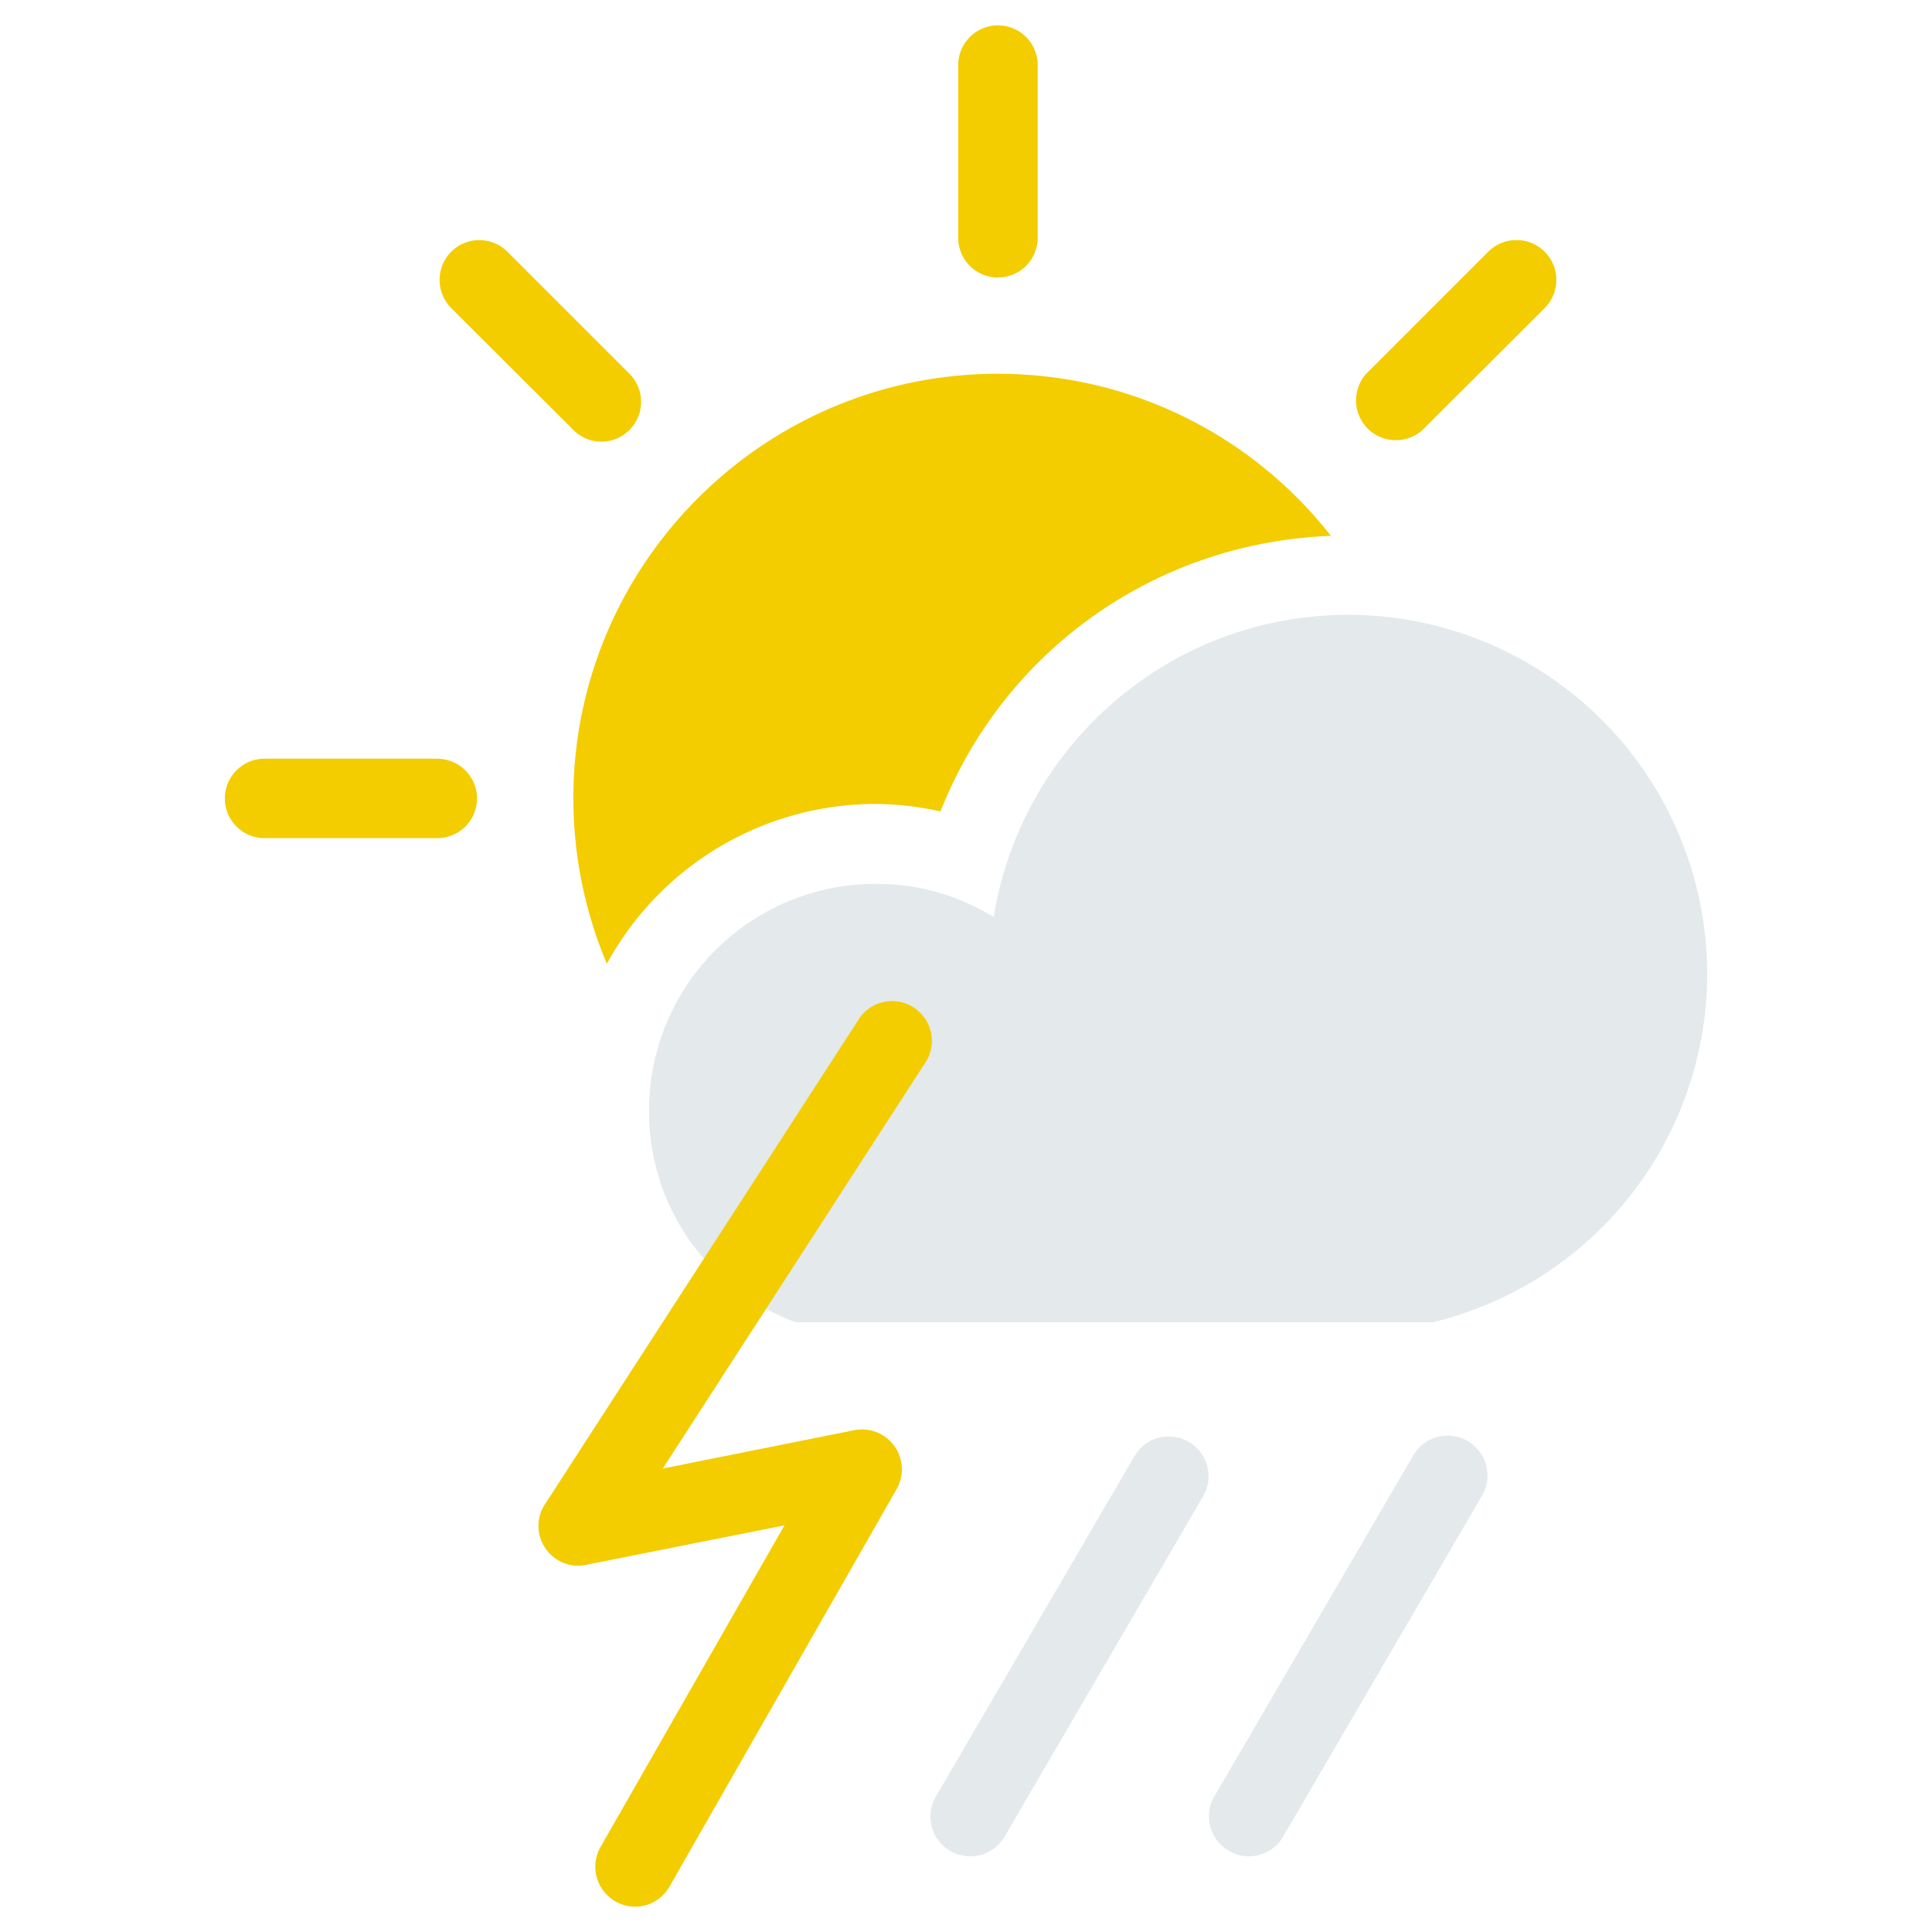 <svg xmlns="http://www.w3.org/2000/svg" width="34pt" height="34pt" viewBox="0 0 34 34"><path d="M15.41 14.148a5.39 5.39 0 0 0-4.73 2.813 7.5 7.5 0 0 1-.59-2.91c0-4.121 3.351-7.473 7.469-7.473 2.382 0 4.5 1.113 5.863 2.852-3.113.12-5.762 2.039-6.871 4.851a5.3 5.3 0 0 0-1.14-.133M17.563 4.883c.386 0 .699-.313.699-.7V1.146a.699.699 0 1 0-1.399 0v3.039c0 .386.313.699.7.699M27.184 4.43a.703.703 0 0 0-.993 0l-2.148 2.148a.701.701 0 0 0 .992.988l2.149-2.144a.703.703 0 0 0 0-.992M11.078 7.566a.7.7 0 0 0 0-.988L8.93 4.43a.7.7 0 0 0-.989 0 .703.703 0 0 0 0 .992l2.149 2.144a.693.693 0 0 0 .988 0M7.691 13.352H4.656a.699.699 0 1 0 0 1.398h3.035a.7.7 0 0 0 .704-.7c0-.386-.317-.698-.704-.698" style="stroke:none;fill-rule:nonzero;fill:#f3cd00;fill-opacity:1"/><path d="M23.727 10.82c-3.153 0-5.758 2.313-6.239 5.32a3.9 3.9 0 0 0-2.074-.585 3.986 3.986 0 0 0-3.992 3.988 3.95 3.95 0 0 0 2.582 3.727h11.21a6.31 6.31 0 0 0 4.829-6.133 6.32 6.32 0 0 0-6.316-6.317M17.074 32.668a.699.699 0 0 1-.602-1.055l3.5-6a.7.7 0 0 1 1.208.707l-3.5 6a.7.7 0 0 1-.606.348M21.977 32.668a.7.7 0 0 1-.352-.098.697.697 0 0 1-.254-.957l3.5-6a.7.7 0 0 1 1.211.707l-3.5 6a.7.7 0 0 1-.605.348" style="stroke:none;fill-rule:nonzero;fill:#e4e9eb;fill-opacity:1"/><path d="M11.176 33.555a.704.704 0 0 1-.61-1.047l3.239-5.664-3.492.695a.69.69 0 0 1-.715-.293.69.69 0 0 1-.008-.773l5.5-8.5a.7.7 0 1 1 1.172.761l-4.598 7.11 3.375-.676a.702.702 0 0 1 .742 1.035l-4 7a.7.7 0 0 1-.605.352" style="stroke:none;fill-rule:nonzero;fill:#f3cd00;fill-opacity:1"/></svg>